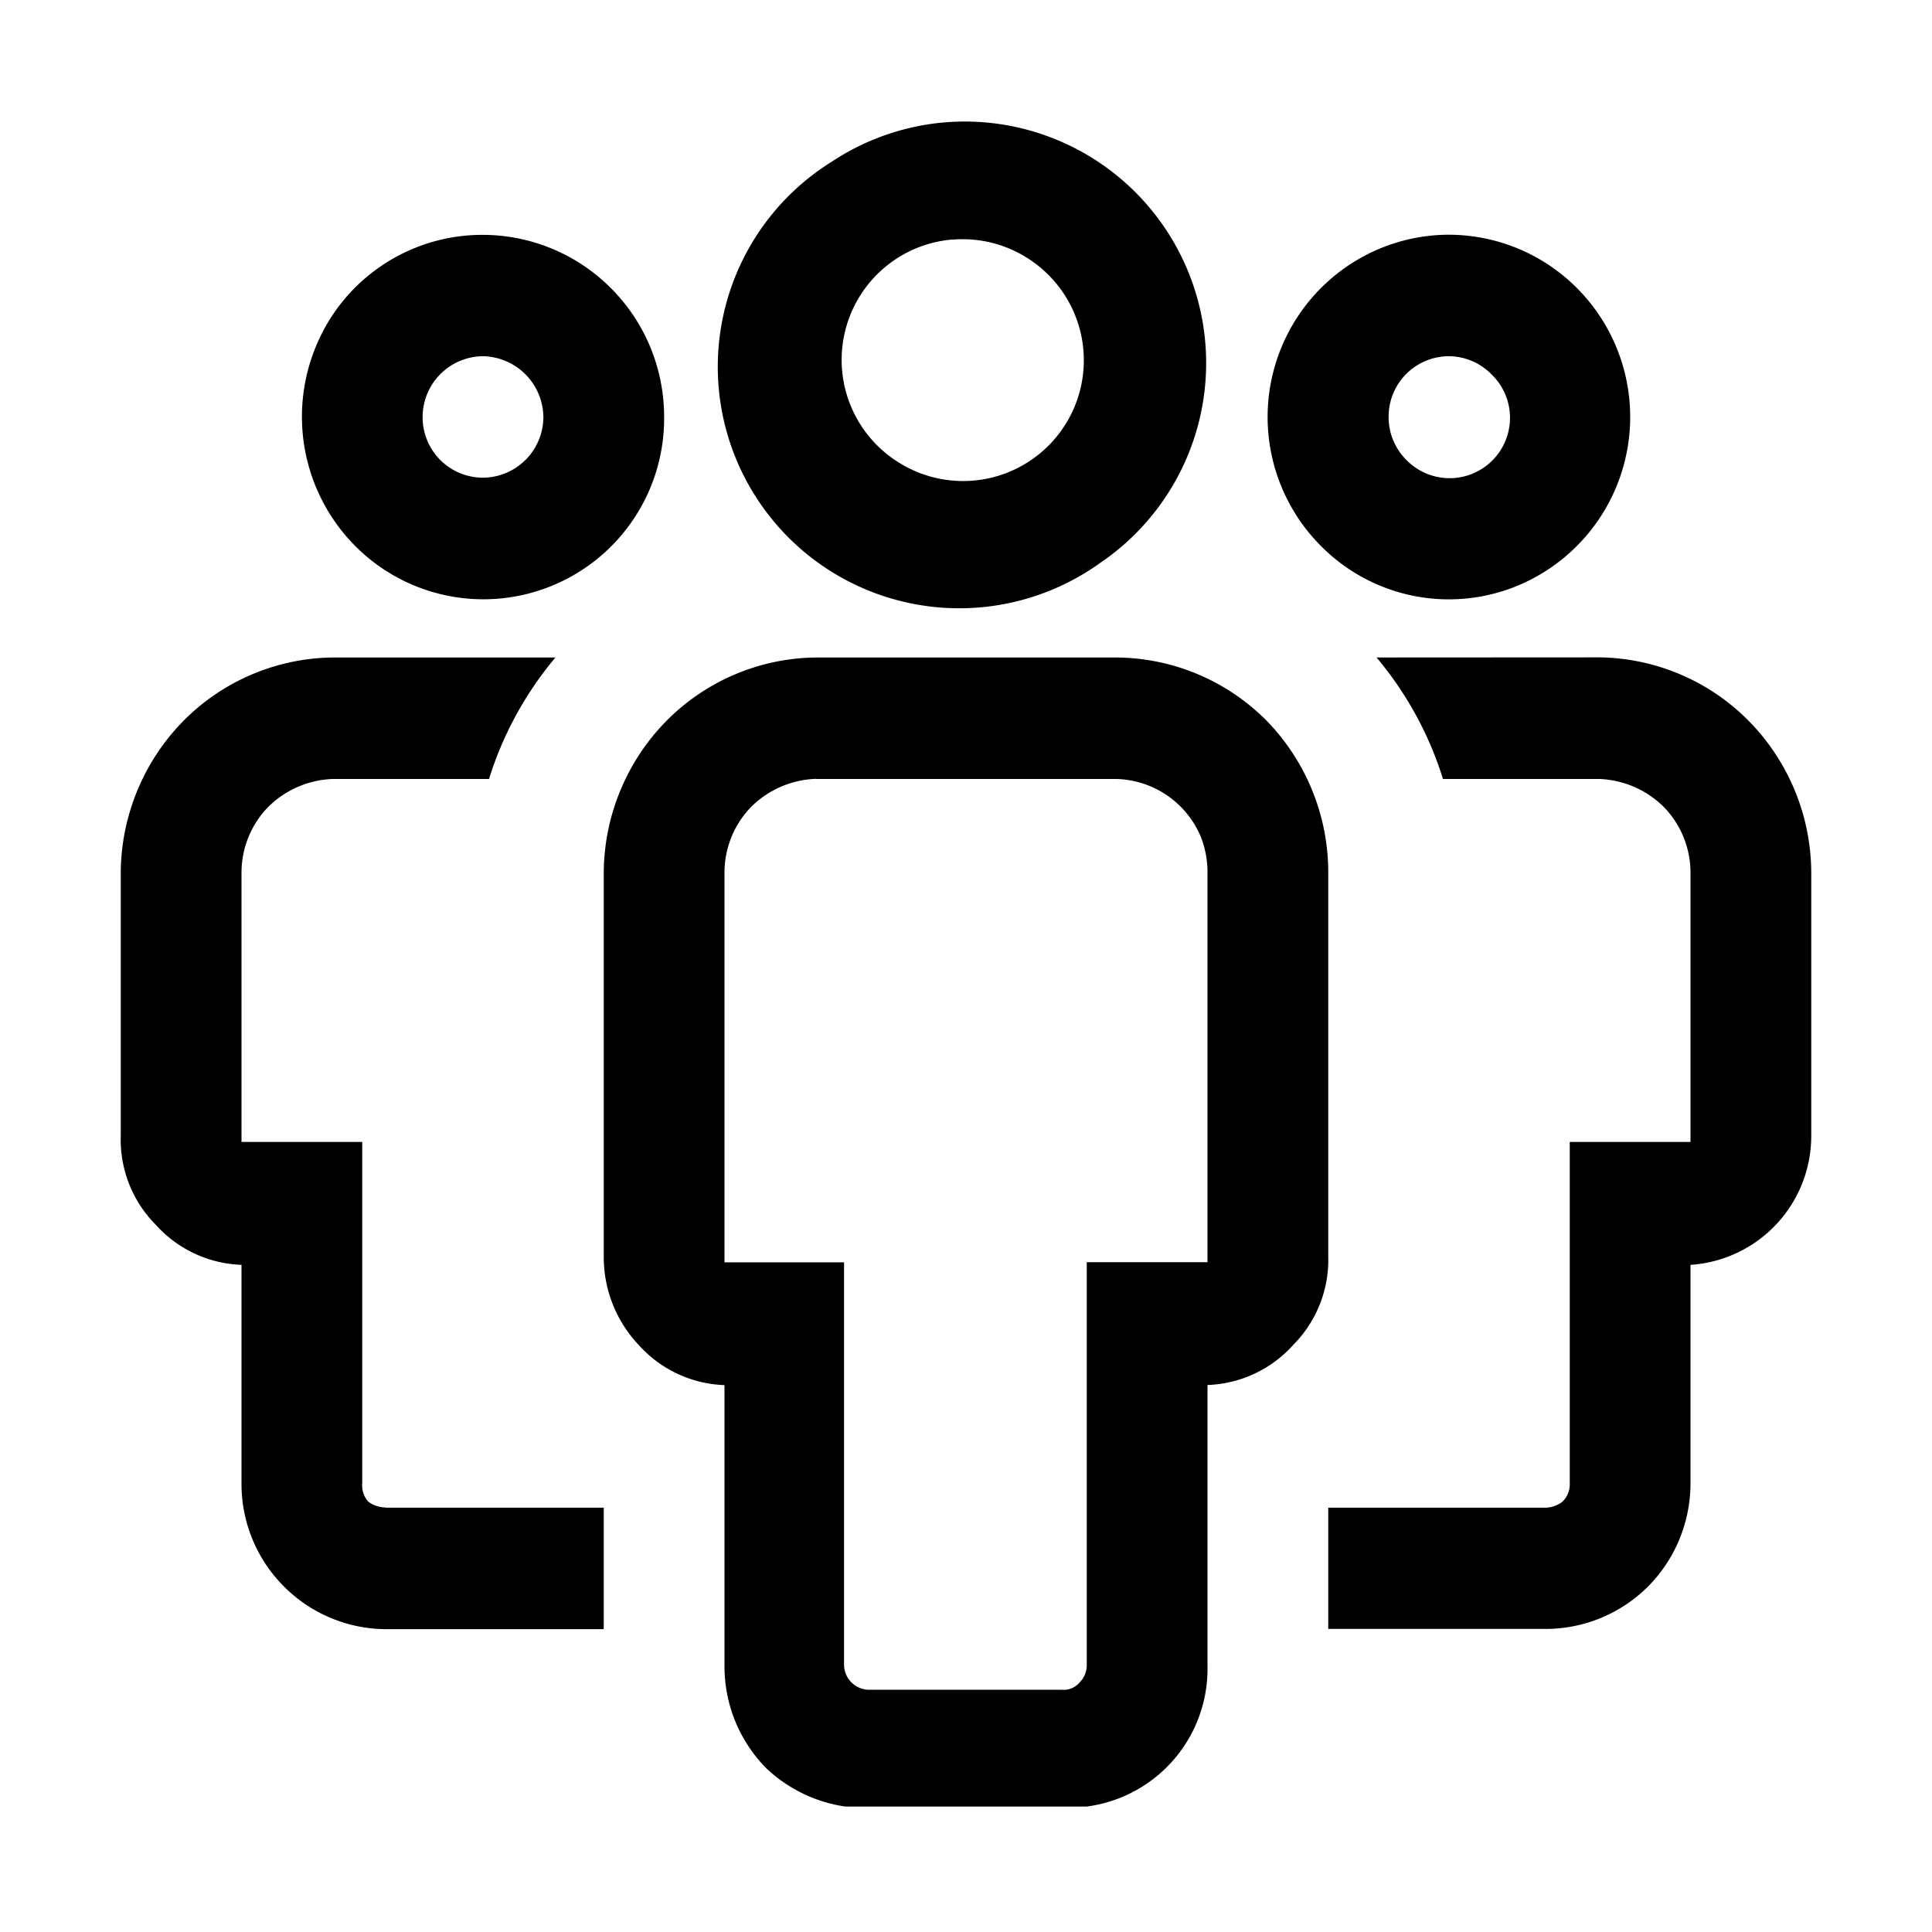 <svg xmlns="http://www.w3.org/2000/svg" width="16" height="16" viewBox="0 0 16 16"><path d="M7.87 1.01a2 2 0 0 0-.98.328 2 2 0 1 0 2.221 3.324A2 2 0 0 0 7.87 1.01zM4 1.945a1.49 1.49 0 0 0-1.387.932A1.52 1.52 0 0 0 2.94 4.52 1.497 1.497 0 0 0 5.5 3.453c0-.4-.157-.783-.44-1.066A1.5 1.5 0 0 0 4 1.945zm7.941 0a1.5 1.5 0 0 0-.775.254 1.512 1.512 0 0 0-.227 2.322 1.49 1.49 0 0 0 1.635.327 1.513 1.513 0 0 0 .487-2.461 1.5 1.5 0 0 0-1.12-.442zm-4.058.04a1 1 0 0 1 .674.185 1 1 0 0 1-1.114 1.66 1 1 0 0 1 .44-1.846zM4 2.95a.51.51 0 0 1 .5.502.504.504 0 0 1-.5.504.5.5 0 0 1-.5-.504.504.504 0 0 1 .5-.502zm8 0a.5.5 0 0 1 .352.15.5.5 0 1 1-.706.708.5.5 0 0 1-.146-.356.5.5 0 0 1 .5-.502zM2.76 5.445a1.77 1.77 0 0 0-1.24.524c-.33.335-.517.786-.52 1.258v2.181a1 1 0 0 0 .29.735 1 1 0 0 0 .71.332v1.81a1.2 1.2 0 0 0 .348.85 1.2 1.2 0 0 0 .841.357H5v-1.006H3.19v-.002a.24.24 0 0 1-.14-.048.2.2 0 0 1-.05-.153V9.457H2v-2.23a.78.78 0 0 1 .22-.543.8.8 0 0 1 .54-.233h1.29a2.9 2.9 0 0 1 .55-1.006zm4 0a1.77 1.77 0 0 0-1.24.524c-.33.335-.517.786-.52 1.258v3.177a1.06 1.06 0 0 0 .29.735 1 1 0 0 0 .71.332v2.324a1.2 1.2 0 0 0 .35.853c.18.168.407.278.65.313h2a1.15 1.15 0 0 0 1-1.166V11.47a1 1 0 0 0 .71-.332 1 1 0 0 0 .29-.735V7.227a1.8 1.8 0 0 0-.51-1.258 1.77 1.77 0 0 0-1.25-.524zm4.64 0a2.9 2.9 0 0 1 .55 1.006h1.29a.8.8 0 0 1 .54.233.78.78 0 0 1 .22.543v2.23h-1v2.826a.2.2 0 0 1-.06.153.24.24 0 0 1-.14.05H11v1.004h1.81a1.2 1.2 0 0 0 .842-.355c.223-.226.348-.533.348-.852v-1.808a1.07 1.07 0 0 0 1-1.066V7.226a1.8 1.8 0 0 0-.52-1.258 1.77 1.77 0 0 0-1.24-.524zM6.76 6.451h2.48a.78.78 0 0 1 .705.48.8.8 0 0 1 .055.296v3.226H9v3.342a.2.2 0 0 1-.06.139.17.17 0 0 1-.14.06H7.19a.21.21 0 0 1-.2-.2v-3.34H6V7.226a.78.78 0 0 1 .22-.543.8.8 0 0 1 .54-.233z"/></svg>